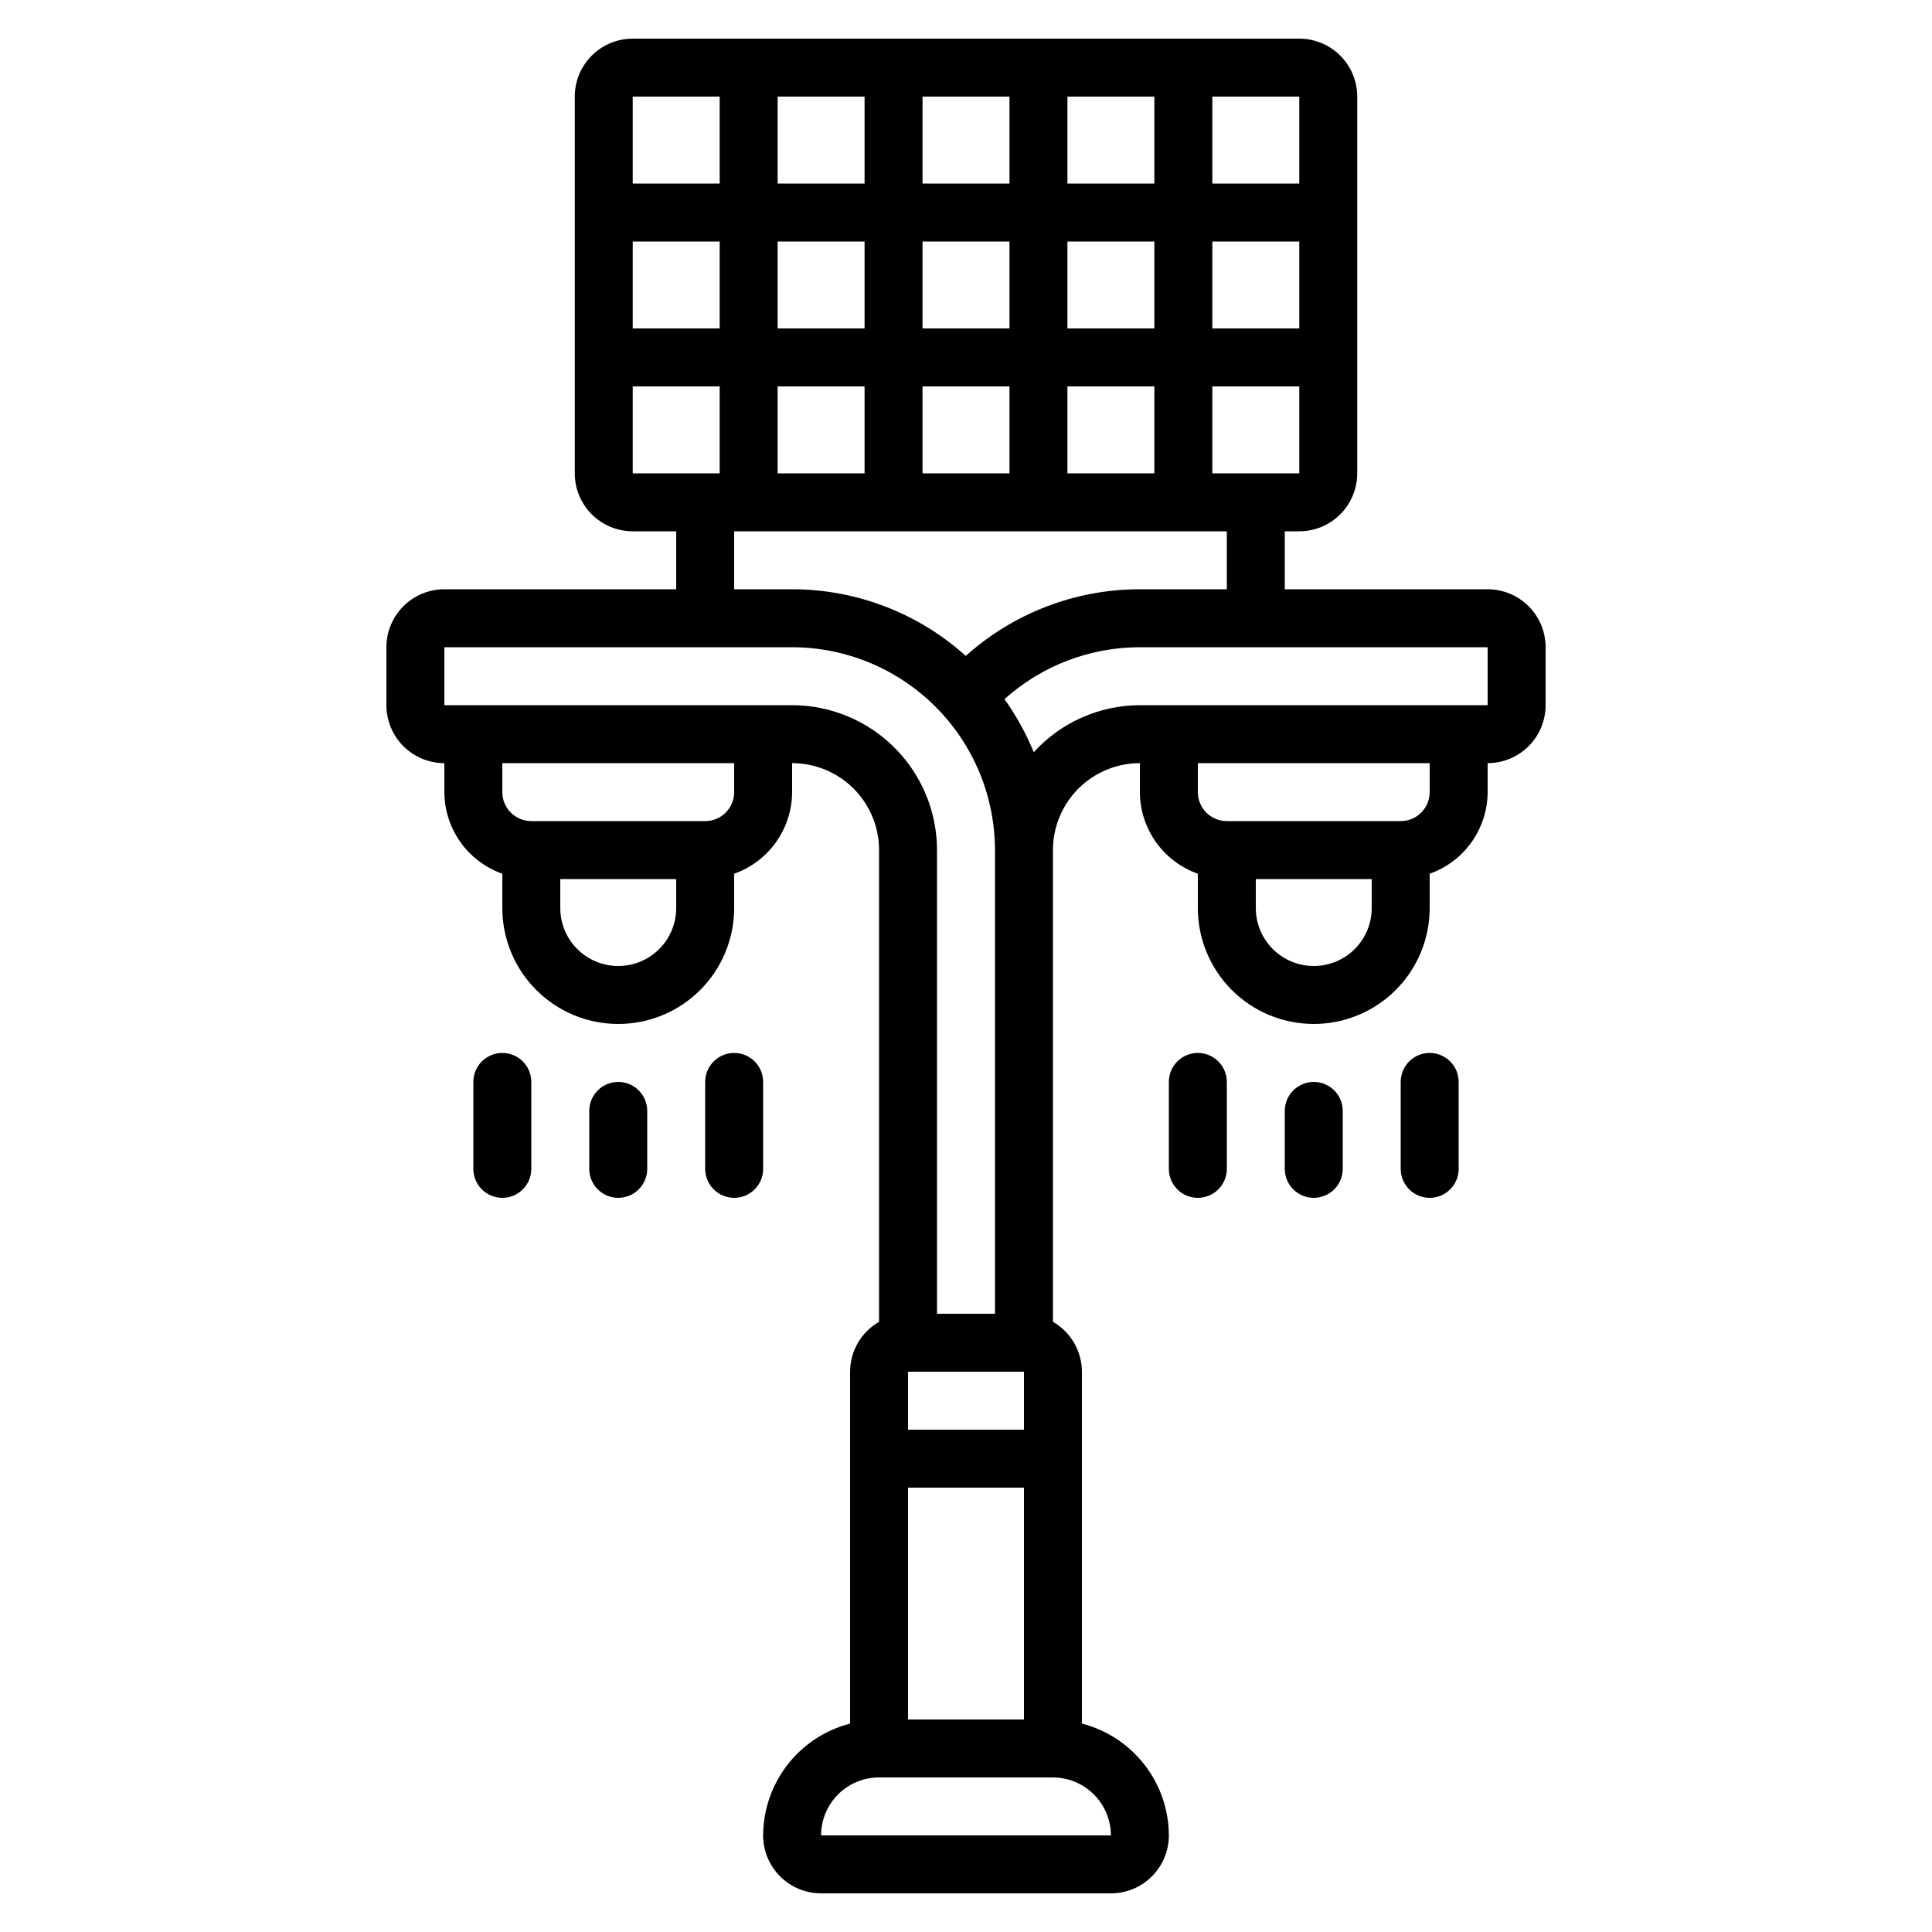 <svg width="500" height="500" viewBox="0 0 500 500" fill="none" xmlns="http://www.w3.org/2000/svg">
<path d="M122.5 280V302.5C122.5 304.489 123.29 306.397 124.697 307.803C126.103 309.21 128.011 310 130 310C131.989 310 133.897 309.21 135.303 307.803C136.71 306.397 137.5 304.489 137.5 302.5V280C137.5 278.011 136.71 276.103 135.303 274.697C133.897 273.29 131.989 272.5 130 272.5C128.011 272.5 126.103 273.29 124.697 274.697C123.29 276.103 122.5 278.011 122.5 280Z" fill="black"/>
<path d="M152.5 287.5V302.5C152.5 304.489 153.29 306.397 154.697 307.803C156.103 309.21 158.011 310 160 310C161.989 310 163.897 309.21 165.303 307.803C166.71 306.397 167.5 304.489 167.5 302.5V287.5C167.5 285.511 166.71 283.603 165.303 282.197C163.897 280.79 161.989 280 160 280C158.011 280 156.103 280.79 154.697 282.197C153.29 283.603 152.5 285.511 152.5 287.5Z" fill="black"/>
<path d="M197.5 302.5V280C197.5 278.011 196.71 276.103 195.303 274.697C193.897 273.29 191.989 272.5 190 272.5C188.011 272.5 186.103 273.29 184.697 274.697C183.29 276.103 182.5 278.011 182.5 280V302.5C182.5 304.489 183.29 306.397 184.697 307.803C186.103 309.21 188.011 310 190 310C191.989 310 193.897 309.21 195.303 307.803C196.71 306.397 197.5 304.489 197.5 302.5Z" fill="black"/>
<path d="M385 205V197.5C388.978 197.5 392.794 195.92 395.607 193.107C398.42 190.294 400 186.478 400 182.5V167.5C400 163.522 398.42 159.706 395.607 156.893C392.794 154.08 388.978 152.5 385 152.5H332.5V137.5H336.25C340.228 137.5 344.044 135.92 346.857 133.107C349.67 130.294 351.25 126.478 351.25 122.5V25C351.25 21.022 349.67 17.206 346.857 14.393C344.044 11.58 340.228 10 336.25 10H163.75C159.772 10 155.956 11.58 153.143 14.393C150.33 17.206 148.75 21.022 148.75 25V122.5C148.75 126.478 150.33 130.294 153.143 133.107C155.956 135.92 159.772 137.5 163.75 137.5H175V152.5H115C111.022 152.5 107.206 154.08 104.393 156.893C101.58 159.706 100 163.522 100 167.5V182.5C100 186.478 101.58 190.294 104.393 193.107C107.206 195.92 111.022 197.5 115 197.5V205C115.019 209.637 116.471 214.155 119.156 217.935C121.841 221.716 125.628 224.574 130 226.12V235C130 242.956 133.161 250.587 138.787 256.213C144.413 261.839 152.044 265 160 265C167.956 265 175.587 261.839 181.213 256.213C186.839 250.587 190 242.956 190 235V226.12C194.372 224.574 198.159 221.716 200.844 217.935C203.529 214.155 204.981 209.637 205 205V197.5C210.967 197.5 216.69 199.871 220.91 204.09C225.129 208.31 227.5 214.033 227.5 220V342.085C225.227 343.391 223.338 345.272 222.021 347.539C220.705 349.806 220.008 352.379 220 355V446.065C213.579 447.723 207.888 451.462 203.817 456.697C199.746 461.932 197.525 468.368 197.5 475C197.5 478.978 199.08 482.794 201.893 485.607C204.706 488.42 208.522 490 212.5 490H287.5C291.478 490 295.294 488.42 298.107 485.607C300.92 482.794 302.5 478.978 302.5 475C302.475 468.368 300.254 461.932 296.183 456.697C292.112 451.462 286.421 447.723 280 446.065V355C279.992 352.379 279.295 349.806 277.979 347.539C276.662 345.272 274.773 343.391 272.5 342.085V220C272.5 214.033 274.871 208.31 279.09 204.09C283.31 199.871 289.033 197.5 295 197.5V205C295.019 209.637 296.471 214.155 299.156 217.935C301.841 221.716 305.628 224.574 310 226.12V235C310 242.956 313.161 250.587 318.787 256.213C324.413 261.839 332.044 265 340 265C347.956 265 355.587 261.839 361.213 256.213C366.839 250.587 370 242.956 370 235V226.12C374.372 224.574 378.159 221.716 380.844 217.935C383.529 214.155 384.981 209.637 385 205ZM313.75 122.5V100H336.25V122.5H313.75ZM276.25 122.5V100H298.75V122.5H276.25ZM238.75 122.5V100H261.25V122.5H238.75ZM201.25 122.5V100H223.75V122.5H201.25ZM163.75 62.5H186.25V85H163.75V62.5ZM201.25 62.5H223.75V85H201.25V62.5ZM336.25 85H313.75V62.5H336.25V85ZM298.75 85H276.25V62.5H298.75V85ZM261.25 85H238.75V62.5H261.25V85ZM276.25 47.5V25H298.75V47.5H276.25ZM261.25 47.5H238.75V25H261.25V47.5ZM223.75 47.5H201.25V25H223.75V47.5ZM336.25 47.5H313.75V25H336.25V47.5ZM186.25 25V47.5H163.75V25H186.25ZM163.75 100H186.25V122.5H163.75V100ZM190 137.5H317.5V152.5H295C278.369 152.495 262.323 158.639 249.948 169.75C237.611 158.644 221.599 152.499 205 152.5H190V137.5ZM235 385H265V445H235V385ZM265 370H235V355H265V370ZM175 235C175 238.978 173.42 242.794 170.607 245.607C167.794 248.42 163.978 250 160 250C156.022 250 152.206 248.42 149.393 245.607C146.58 242.794 145 238.978 145 235V227.5H175V235ZM190 205C190 206.989 189.21 208.897 187.803 210.303C186.397 211.71 184.489 212.5 182.5 212.5H137.5C135.511 212.5 133.603 211.71 132.197 210.303C130.79 208.897 130 206.989 130 205V197.5H190V205ZM205 182.5H115V167.5H205C218.918 167.518 232.262 173.055 242.103 182.897C251.945 192.738 257.482 206.082 257.5 220V340H242.5V220C242.488 210.058 238.533 200.527 231.503 193.497C224.473 186.467 214.942 182.512 205 182.5ZM287.5 475H212.5C212.5 471.022 214.08 467.206 216.893 464.393C219.706 461.58 223.522 460 227.5 460H272.5C276.475 460.01 280.285 461.593 283.096 464.404C285.907 467.215 287.49 471.025 287.5 475ZM267.528 194.672C265.546 189.816 263.003 185.207 259.952 180.94C269.58 172.294 282.06 167.508 295 167.5H385V182.5H295C289.827 182.512 284.713 183.601 279.983 185.697C275.254 187.792 271.012 190.849 267.528 194.672ZM355 235C355 238.978 353.42 242.794 350.607 245.607C347.794 248.42 343.978 250 340 250C336.022 250 332.206 248.42 329.393 245.607C326.58 242.794 325 238.978 325 235V227.5H355V235ZM370 205C370 206.989 369.21 208.897 367.803 210.303C366.397 211.71 364.489 212.5 362.5 212.5H317.5C315.511 212.5 313.603 211.71 312.197 210.303C310.79 208.897 310 206.989 310 205V197.5H370V205Z" fill="black"/>
<path d="M362.5 280V302.5C362.5 304.489 363.29 306.397 364.697 307.803C366.103 309.21 368.011 310 370 310C371.989 310 373.897 309.21 375.303 307.803C376.71 306.397 377.5 304.489 377.5 302.5V280C377.5 278.011 376.71 276.103 375.303 274.697C373.897 273.29 371.989 272.5 370 272.5C368.011 272.5 366.103 273.29 364.697 274.697C363.29 276.103 362.5 278.011 362.5 280Z" fill="black"/>
<path d="M332.5 287.5V302.5C332.5 304.489 333.29 306.397 334.697 307.803C336.103 309.21 338.011 310 340 310C341.989 310 343.897 309.21 345.303 307.803C346.71 306.397 347.5 304.489 347.5 302.5V287.5C347.5 285.511 346.71 283.603 345.303 282.197C343.897 280.79 341.989 280 340 280C338.011 280 336.103 280.79 334.697 282.197C333.29 283.603 332.5 285.511 332.5 287.5Z" fill="black"/>
<path d="M310 310C311.989 310 313.897 309.21 315.303 307.803C316.71 306.397 317.5 304.489 317.5 302.5V280C317.5 278.011 316.71 276.103 315.303 274.697C313.897 273.29 311.989 272.5 310 272.5C308.011 272.5 306.103 273.29 304.697 274.697C303.29 276.103 302.5 278.011 302.5 280V302.5C302.5 304.489 303.29 306.397 304.697 307.803C306.103 309.21 308.011 310 310 310Z" fill="black"/>
</svg>
